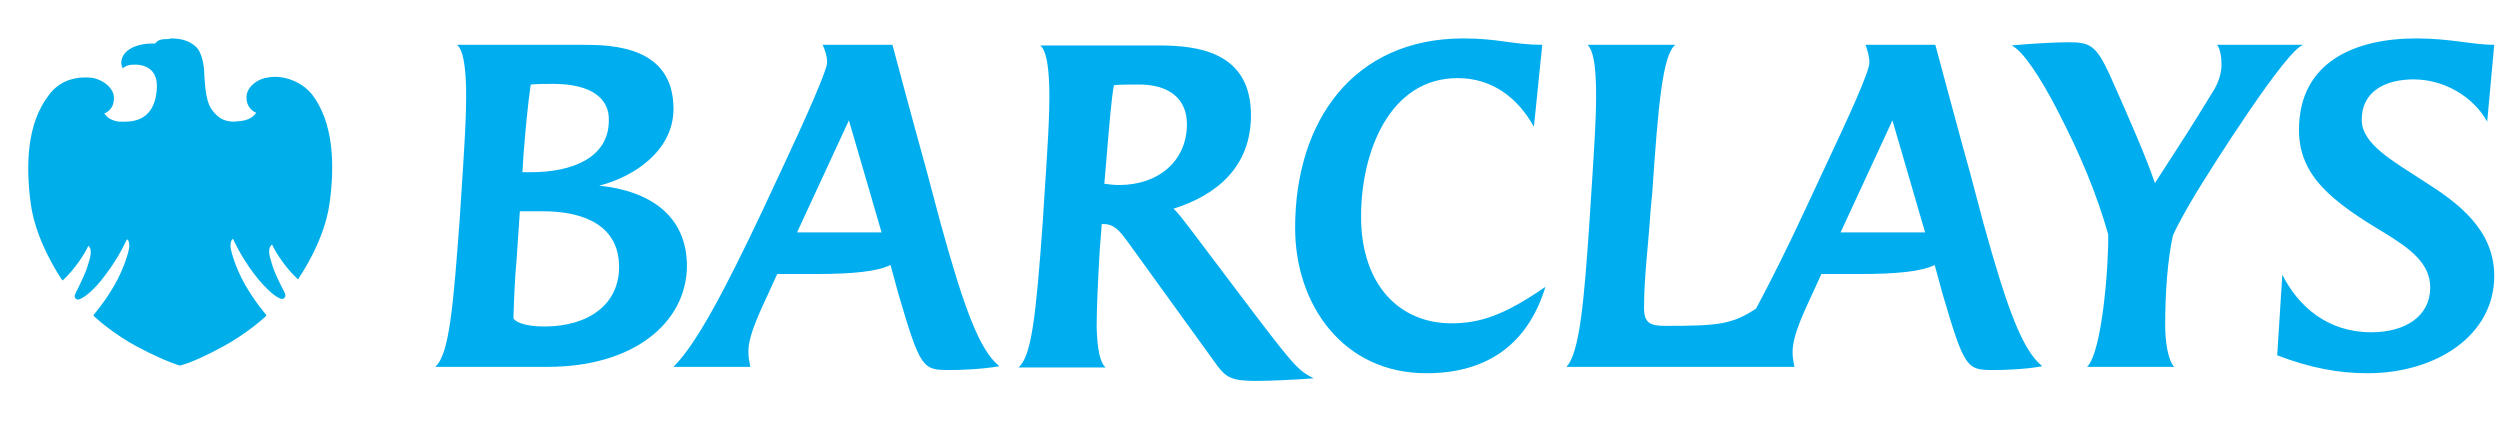 <svg xmlns="http://www.w3.org/2000/svg" viewBox="0 0 390.5 65.9">
  <path d="M388.5 19c-2.1-3.8-6.6-6.6-11.5-6.6-4.3 0-8.1 1.8-8.1 6.3 0 3.8 4.8 6.4 9.7 9.6 5.4 3.4 11 7.6 11 14.8 0 9.4-9.2 15.2-19.8 15.2-4.4 0-8.9-.8-14.1-2.8l.8-12.6c2.5 5 7.1 9 13.9 9 5.3 0 9.2-2.5 9.2-7 0-3.8-3.2-6.1-7.1-8.5-8.2-4.9-13.4-8.9-13.4-16.1 0-10.8 9-14.3 18.3-14.3 5.4 0 8.8 1 12.2 1l-1.1 12M343 30.2c-1.2 2-2.7 4.6-3.6 6.6-.8 3.7-1.2 8.7-1.2 14.1 0 2.3.4 5.3 1.4 6.4H326c2.4-2.3 3.4-16.3 3.3-20.7-1.8-6.3-4.3-12.4-8.1-19.7-2.4-4.6-5.2-9-7-9.8 3.1-.3 7-.5 8.9-.5 3.4 0 4.3.5 6.4 5 3.3 7.4 5.7 12.9 7.1 17 3.5-5.4 5.9-9.1 9-14.2.8-1.2 1.4-2.8 1.4-4.3 0-1.2-.2-2.5-.7-3.1h13.5c-2.6.6-14.3 19.1-16.8 23.2m-47.4-11.4l-8.1 17.5h13.2l-5.1-17.5m15.9 39c-4.3 0-4.6-.1-8.1-12l-1.2-4.4c-2.1 1-5.8 1.4-11.7 1.4h-6l-1 2.2c-1.5 3.3-3.5 7.2-3.5 10 0 .7.1 1.4.3 2.3h-35.6c2-2.3 2.7-9.6 3.6-23l.2-3.2c.5-7.6.9-13.5.8-17.6-.1-3.4-.4-5.5-1.3-6.5h13.7c-2 1.5-2.7 9.6-3.6 22.9l-.3 3.2c-.3 5-1 10-1 15 0 2.3.9 2.8 3.3 2.8 8.3 0 10.4-.2 14.2-2.7 2.3-4.3 5-9.7 7.6-15.3l3.5-7.5c3.3-7 6.6-14.2 6.6-15.6 0-1-.3-1.9-.6-2.8h10.9s4.4 16.4 5.4 19.9l2.1 7.9c3.7 13.4 6.1 19.9 9.2 22.4-2.5.5-6.2.6-7.5.6m-88.7.5c-13 0-20.5-10.7-20.5-22.7 0-16.7 9.1-29.6 26.3-29.6 5.4 0 7.9 1 12.3 1l-1.3 12.8c-2.5-4.5-6.5-7.6-11.9-7.6-10.7 0-15.1 11.6-15.1 21.6 0 10.8 6.1 16.7 14.1 16.7 4.4 0 8.2-1.2 14.7-5.7-2.6 8.5-8.6 13.5-18.6 13.5m-44.9-45.1c-1.2 0-2.7 0-3.9.1-.4 2.1-.7 5.9-1.2 11.9l-.3 3.5c.7.1 1.5.2 2.3.2 6.2 0 10.6-3.8 10.6-9.5 0-4-2.8-6.2-7.5-6.2m18.2 46.3c-3.7 0-4.6-.6-5.9-2.3l-14.1-19.5c-1.1-1.5-2-2.7-3.7-2.7h-.3l-.3 3.8c-.3 5.1-.5 9.3-.5 12.3.1 3.4.5 5.5 1.4 6.3h-13.6c2-1.8 2.7-7.6 3.8-23l.2-3.2c.5-7.6.9-13.4.8-17.5-.1-3.6-.5-5.8-1.4-6.6H181c6.1 0 14.4 1 14.4 10.9 0 8.1-5.4 12.5-12.1 14.6.7.6 1.8 2.1 2.5 3L196 49.1c6.4 8.4 6.9 8.8 9.2 10-2.8.2-6.7.4-9.1.4m-63.5-40.7l-8.1 17.5h13.2l-5.1-17.5m15.8 39c-4.3 0-4.6-.1-8.1-12l-1.2-4.4c-2.1 1-5.8 1.4-11.7 1.4h-6l-1 2.2c-1 2.3-3.6 7.2-3.5 10 0 .7.1 1.3.3 2.3h-12c3.5-3.5 7.8-11.5 13.9-24.4l3.5-7.5c3.2-6.8 6.6-14.5 6.6-15.6 0-1-.3-1.9-.7-2.8h10.9s2.9 10.9 5.4 19.9l2.1 7.9c3.7 13.4 6.1 19.9 9.2 22.4-2.8.5-6.3.6-7.7.6m-62-44.7c-1 0-2.3 0-3.5.1-.5 3.5-.8 6.9-1.1 10.6 0 0-.2 3.2-.2 3.1h1.3c6.4 0 12.2-2.2 12.2-8.1.1-3.4-2.7-5.7-8.7-5.7M84.8 33h-3.6l-.5 7.4c-.3 3.3-.4 6-.5 9.2 0 .5 1.4 1.4 4.8 1.4 7 0 11.7-3.5 11.7-9.3 0-6.3-5.2-8.7-11.9-8.7m.8 24.3H68c2.2-2 2.8-9.6 3.8-23l.2-3.1c.5-7.6.9-13.5.8-17.6-.1-3.5-.5-5.8-1.4-6.6h19.7c4.7 0 14.1.3 14.1 10 0 6.5-6.1 10.6-11.6 12 7.8.8 13.7 4.6 13.7 12.6-.1 8.8-8.3 15.7-21.7 15.7" fill="#00aeef"/>
  <path d="M26.3 6.1c-1.4 0-1.6.2-2.1.7h-.5c-1 0-2.4.2-3.5.9s-1.6 2-1 3c0 0 .4-.6 1.7-.6h.6c1.8.2 3.1 1.2 3 3.6-.1 2.5-1.1 5.3-4.9 5.3h-1c-1.8-.2-2.3-1.3-2.3-1.3s1.5-.4 1.5-2.4c0-1.3-1.2-2.5-2.8-3-.6-.2-1.2-.2-1.8-.2-2 0-4.2.8-5.6 2.8C4.2 19.3 4 25.8 4.8 31.8c.8 6 4.7 11.6 4.8 11.8l.2.2s.1 0 .1-.1c1.7-1.6 3.2-3.8 3.9-5.3.7.6.3 1.8-.1 3.1s-1.3 3.1-1.6 3.7c-.3.6-.7 1.2-.2 1.5.1 0 .1.1.2.1.7 0 2.5-1.3 4.4-3.9 2.2-2.9 3.3-5.5 3.3-5.5.2 0 .4.3.4 1s-.8 3.5-2.3 6.1c-1.5 2.6-2.9 4.2-3.2 4.6-.2.2 0 .3.1.4.1.1 2.8 2.6 6.7 4.7 4.6 2.4 6.6 2.9 6.6 2.9s2-.4 6.6-2.9c3.9-2.1 6.6-4.6 6.7-4.7.1-.1.3-.2.1-.4-.3-.4-1.7-2-3.2-4.6-1.5-2.6-2.3-5.4-2.3-6.1 0-.7.2-1 .4-1.1 0 0 1.1 2.6 3.3 5.5 2 2.6 3.7 3.9 4.4 3.9.1 0 .2 0 .2-.1.6-.3.1-1-.2-1.6-.3-.6-1.2-2.3-1.6-3.7-.4-1.3-.8-2.5 0-3.1.7 1.5 2.2 3.7 3.9 5.3l.1.1c.1 0 .2-.1.2-.2.1-.2 4-5.7 4.8-11.8.8-6 .6-12.5-2.8-16.9-1.5-1.8-3.8-2.7-5.7-2.7-.6 0-1.2.1-1.7.2-1.7.5-2.8 1.7-2.8 3 0 1.9 1.5 2.4 1.5 2.4s-.5 1.1-2.4 1.3c-.3 0-.7.1-1 .1-1.4 0-2.5-.4-3.6-2-1-1.5-1-4.5-1.1-5.5 0-1-.3-3.3-1.3-4.2-1.1-1-2.4-1.3-4-1.3-.1.1-.2.1-.3.1" fill="#00afe9"/>
</svg>
